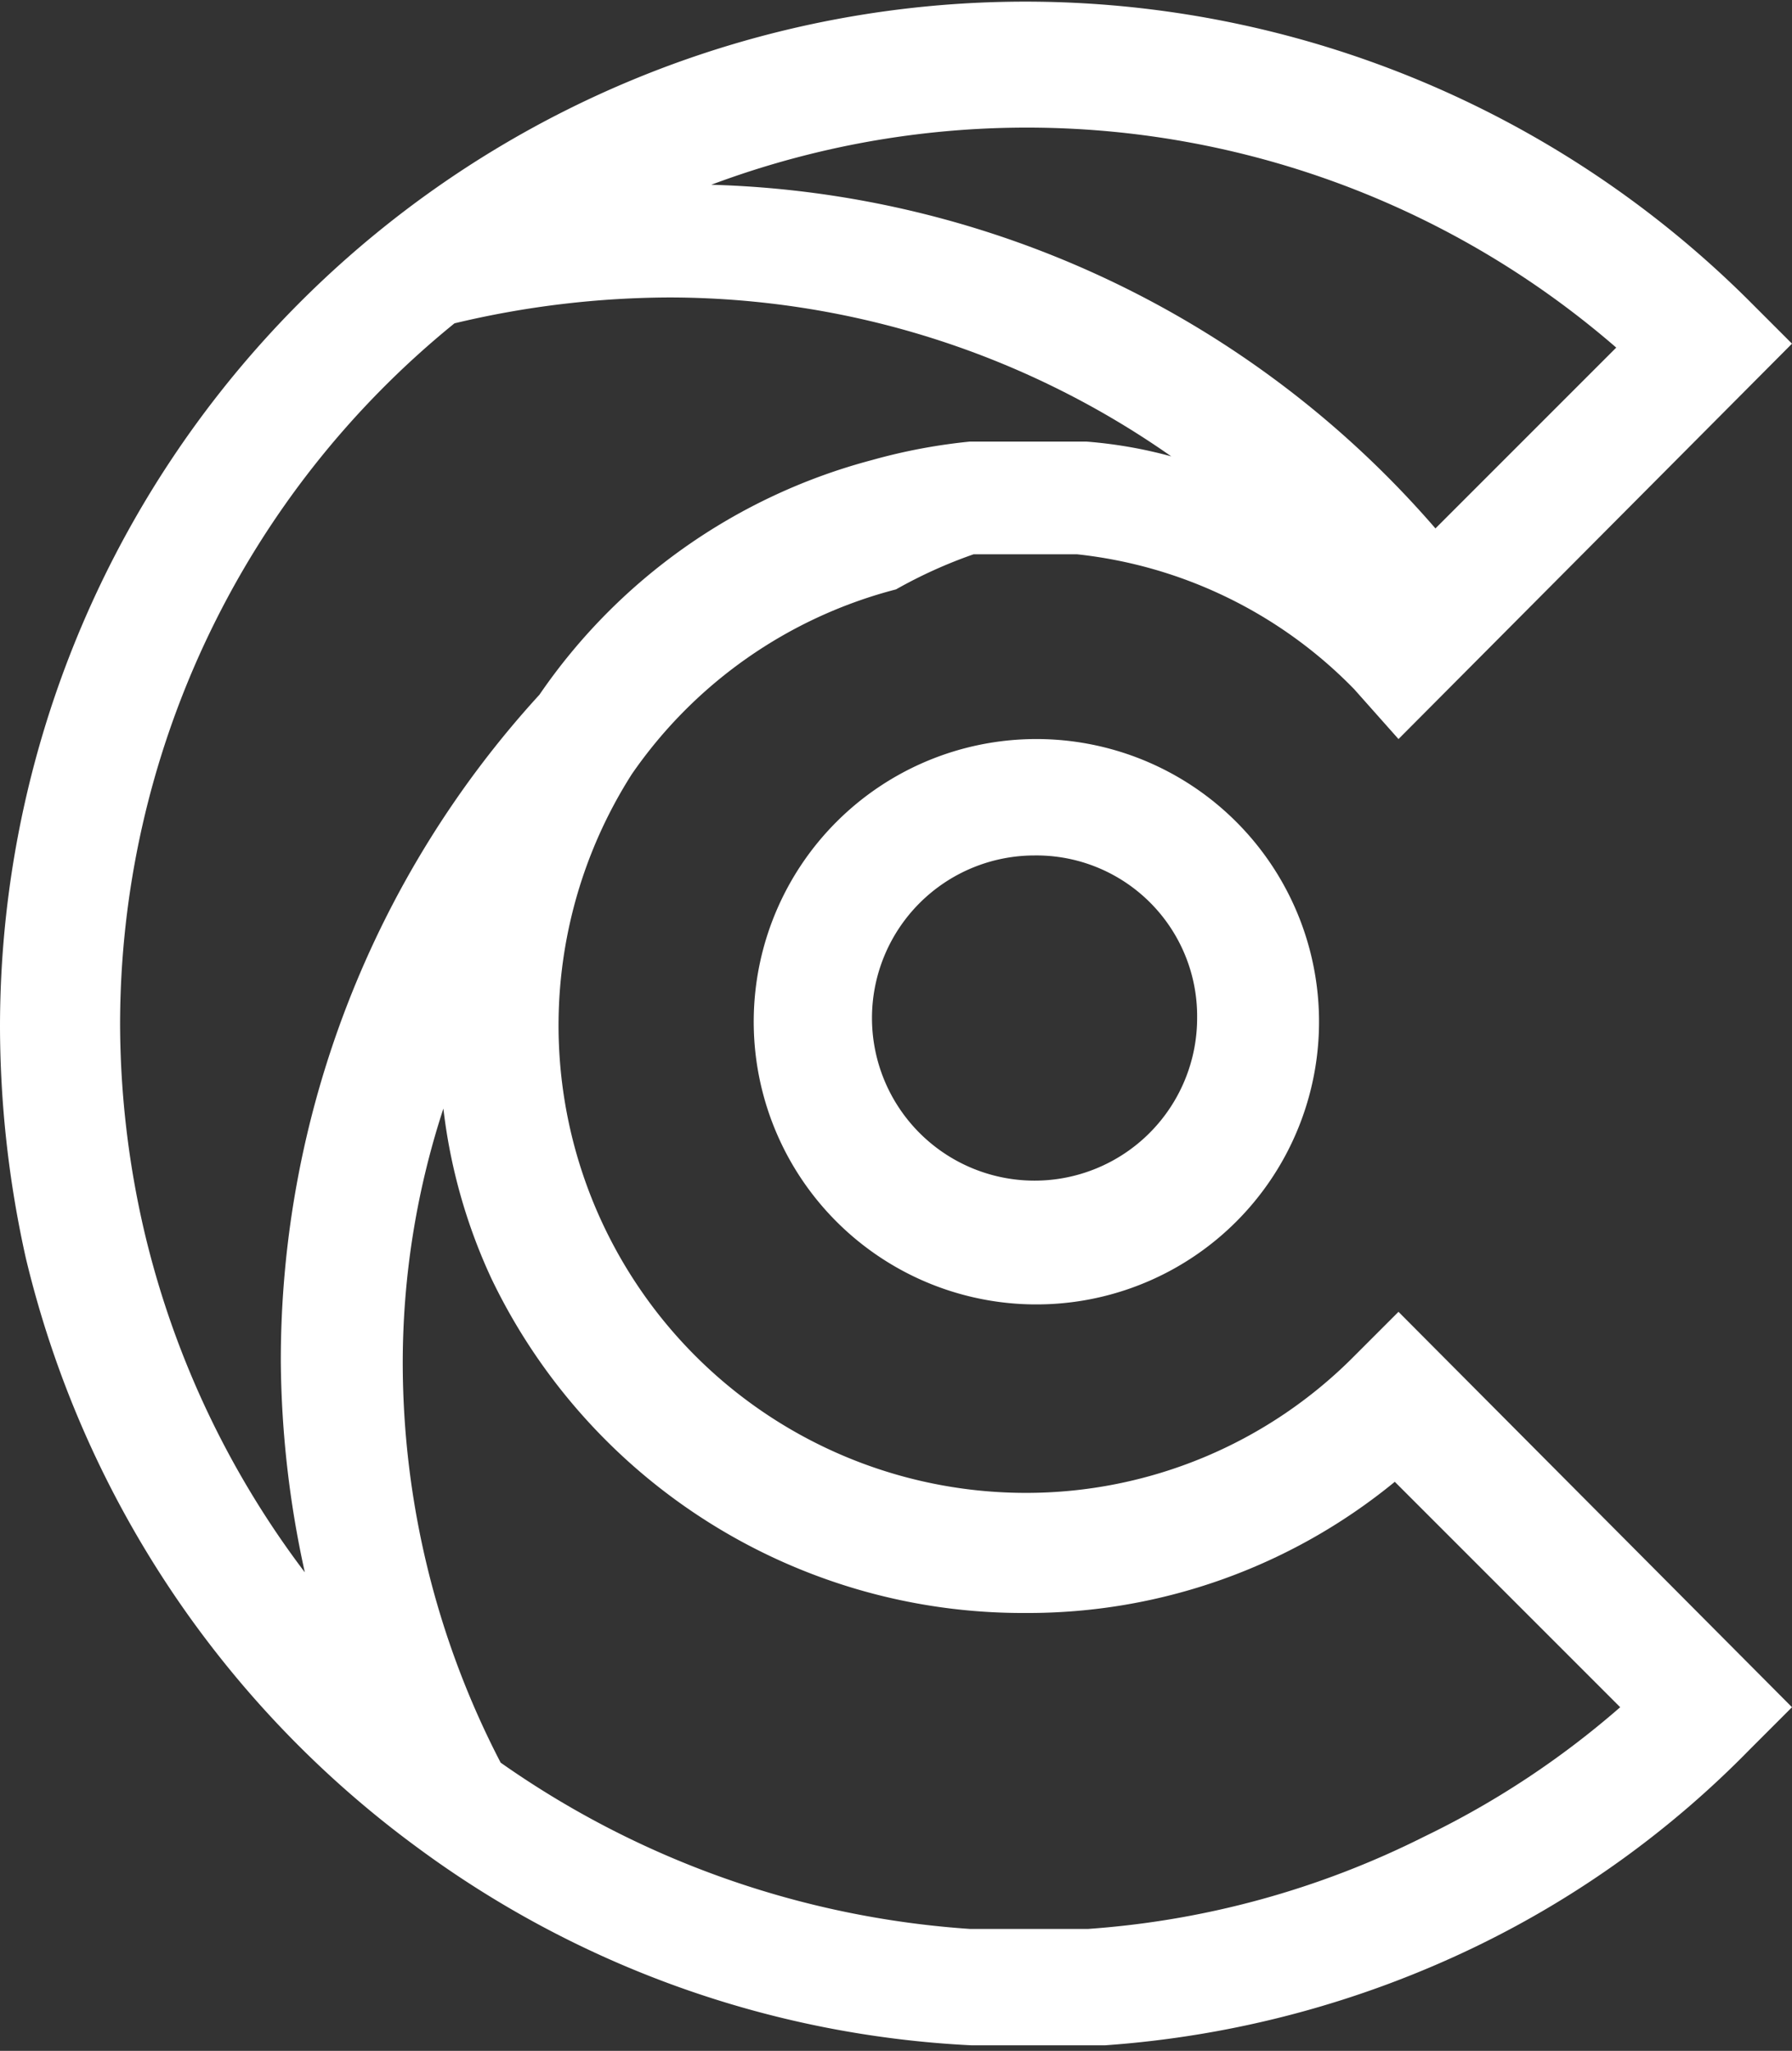 <svg xmlns="http://www.w3.org/2000/svg" viewBox="0 0 9.7 11.1">
    <rect x="0" y="0" width="9.7" height="11.1" fill="#333333" stroke="none"/>
    <defs>
        <style>.cls-1{fill:#fff;}</style>
    </defs>
    <g id="Layer_2">
        <g id="OBJECTS">
            <path class="cls-1"
                d="M7.33,7.34a2.5,2.5,0,0,1-1.78.74A2.53,2.53,0,0,1,3.42,4.19l0,0a2.5,2.5,0,0,1,1.43-1A2.57,2.57,0,0,1,5.27,3h.56a2.46,2.46,0,0,1,1.5.73L7.57,4,9.7,1.86l-.23-.23A5.55,5.55,0,0,0,0,5.55,5.79,5.79,0,0,0,.14,6.81,5.56,5.56,0,0,0,2.26,10a5.5,5.5,0,0,0,3,1.07h.72A5.5,5.5,0,0,0,8,10.53,5.3,5.3,0,0,0,9.47,9.47l.23-.23L7.57,7.1ZM8.77,1.86l-1,1A5.38,5.38,0,0,0,3.85,1a4.87,4.87,0,0,1,4.92.9ZM.65,5.55a4.89,4.89,0,0,1,1.81-3.8,5.06,5.06,0,0,1,1.17-.14,4.74,4.74,0,0,1,2.71.86,2.46,2.46,0,0,0-.46-.08h0l-.32,0-.31,0h0a3.1,3.1,0,0,0-.53.1A3.16,3.16,0,0,0,2.92,3.76v0A5.34,5.34,0,0,0,1.52,7.37a5.46,5.46,0,0,0,.13,1.14A4.93,4.93,0,0,1,.78,6.66,5,5,0,0,1,.65,5.55ZM7.71,9.94a4.8,4.8,0,0,1-1.82.5H5.25a5,5,0,0,1-2.54-.9,4.7,4.7,0,0,1-.53-2.17A4.43,4.43,0,0,1,2.4,6a3,3,0,0,0,.26.92A3.19,3.19,0,0,0,5.55,8.73a3.13,3.13,0,0,0,2-.71L8.77,9.24A4.75,4.75,0,0,1,7.71,9.94Z" />
            <path class="cls-1" d="M4.08,5.51A1.53,1.53,0,1,0,5.6,4,1.53,1.53,0,0,0,4.08,5.51Zm2.4,0a.88.88,0,1,1-.88-.88A.87.87,0,0,1,6.48,5.51Z" />
        </g>
    </g>
</svg>
